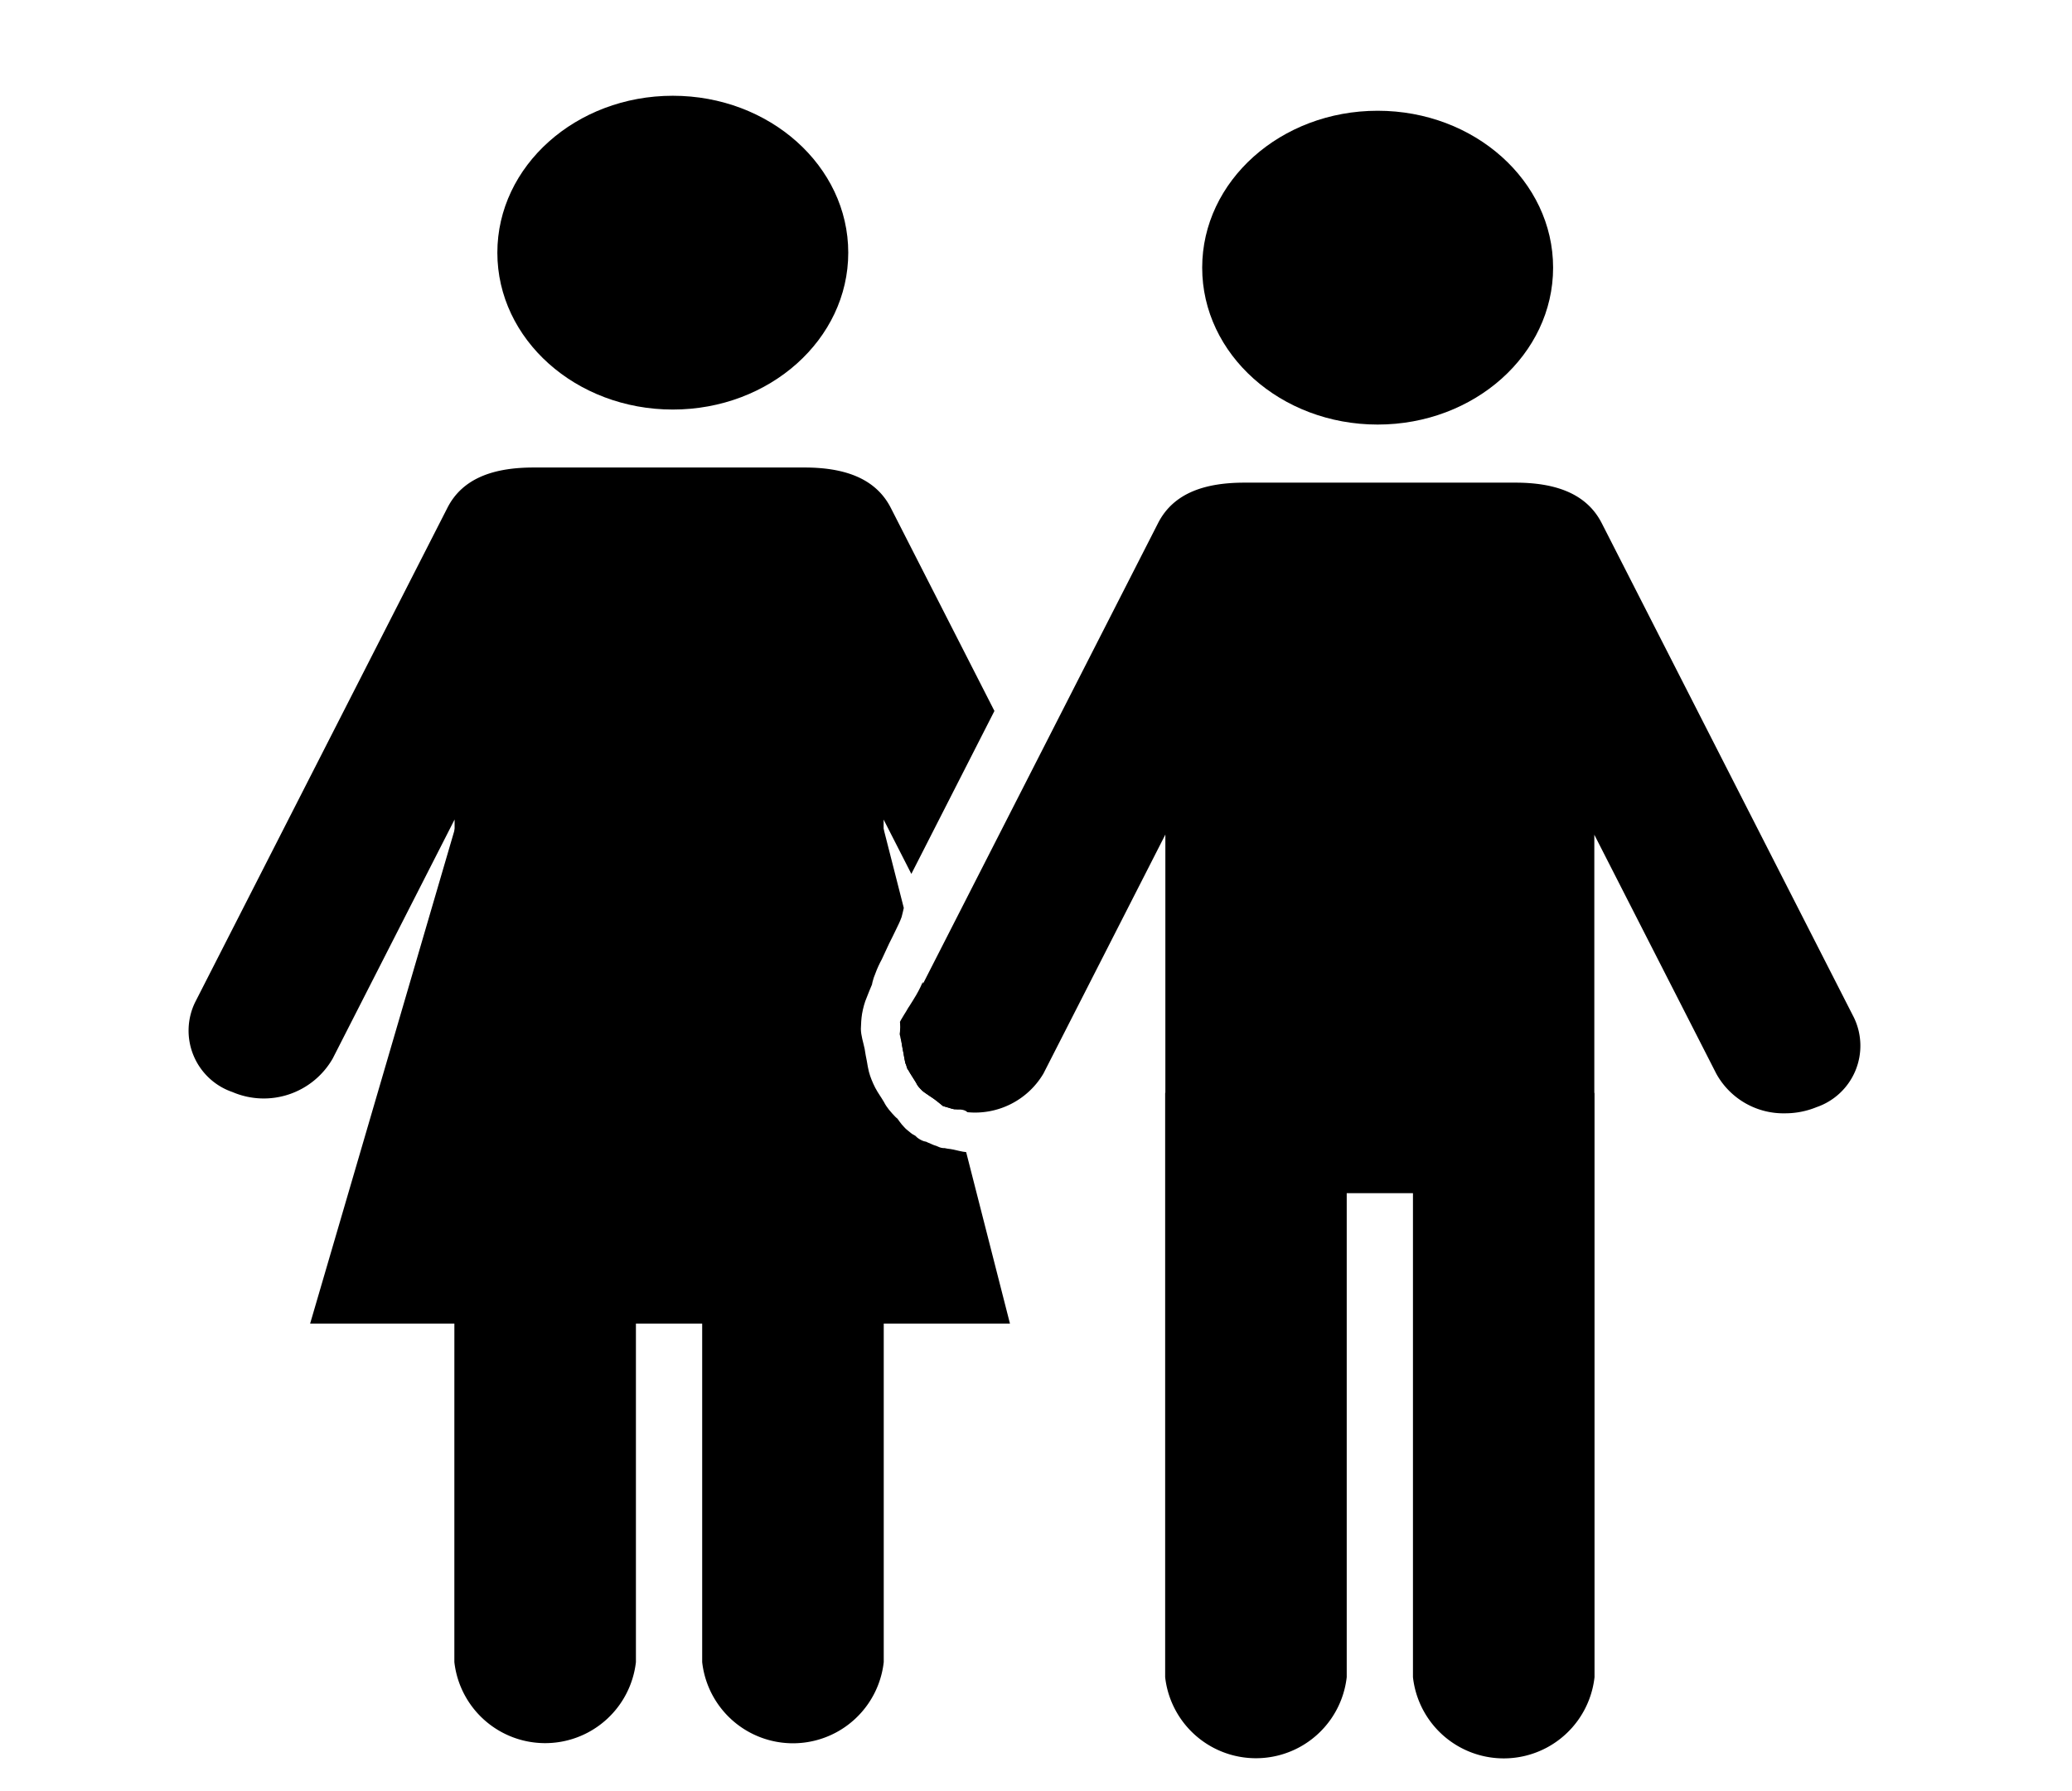 <?xml version="1.0" encoding="UTF-8" standalone="no"?>
<svg
   id="XMLID_12_"
   width="131.943"
   height="114.067"
   viewBox="0 0 131.943 114.067"
   version="1.1"
   sodipodi:docname="group_19fe00.svg"
   inkscape:version="1.3 (0e150ed6c4, 2023-07-21)"
   xmlns:inkscape="http://www.inkscape.org/namespaces/inkscape"
   xmlns:sodipodi="http://sodipodi.sourceforge.net/DTD/sodipodi-0.dtd"
   xmlns="http://www.w3.org/2000/svg"
   xmlns:svg="http://www.w3.org/2000/svg">
  <defs
     id="defs1" />
  <sodipodi:namedview
     id="namedview1"
     pagecolor="#505050"
     bordercolor="#ffffff"
     borderopacity="1"
     inkscape:showpageshadow="0"
     inkscape:pageopacity="0"
     inkscape:pagecheckerboard="1"
     inkscape:deskcolor="#505050"
     inkscape:zoom="3.405893"
     inkscape:cx="66.208774"
     inkscape:cy="76.778689"
     inkscape:window-width="1920"
     inkscape:window-height="991"
     inkscape:window-x="-9"
     inkscape:window-y="-9"
     inkscape:window-maximized="1"
     inkscape:current-layer="XMLID_12_" />
  <path
     id="XMLID_29_"
     d="m 42.844,26.08 c 6.169,0 11.172,-4.472 11.172,-9.989 0,-5.517 -5.007,-9.993 -11.172,-9.993 -6.165,0 -11.173,4.471 -11.173,9.993 0,5.522 5.002,9.989 11.173,9.989 z"
     style="stroke-width:1.192" />
  <path
     id="XMLID_28_"
     d="m 87.728,7.053 c -6.172,0 -11.174,4.471 -11.174,9.993 0,5.522 5.007,9.99 11.174,9.99 6.167,0 11.172,-4.472 11.172,-9.99 0,-5.519 -5.003,-9.993 -11.172,-9.993 z"
     style="stroke-width:1.192" />
  <path
     id="XMLID_17_-2"
     d="m 54.112,63.335 2.156,-4.224 v -6.92 l 1.766,3.46 5.29,-10.377 -6.595,-12.925 c -0.994,-1.955 -3.066,-2.578 -5.508,-2.578 H 33.99 c -2.449,0 -4.511,0.616 -5.505,2.578 L 12.42,63.834 a 4.133,4.133 0 0 0 2.383,5.708 5.06,5.06 0 0 0 6.382,-2.132 L 28.949,52.186 c 0,11.497 -0.016,11.037 -0.016,53.655 a 5.818,5.818 0 0 0 11.562,0 V 75.015 h 4.219 v 30.827 a 5.817,5.817 0 0 0 11.562,0 V 72.406 a 7.791,7.791 0 0 1 -2.405,-3.087 7.192,7.192 0 0 1 0.239,-5.984 z"
     style="stroke-width:1.202" />
  <path
     id="XMLID_13_-3"
     style="stroke-width:1.202"
     d="m 79.249,30.735 c -2.462,0 -4.51,0.625 -5.505,2.578 L 57.679,64.794 a 4.133,4.133 0 0 0 -0.323,1.332 c 0.013,0.057 0.035,0.154 0.038,0.168 0.045,0.269 0.087,0.536 0.144,0.802 0.033,0.211 0.072,0.417 0.119,0.624 0.079,0.117 0.074,0.317 0.177,0.415 0.157,0.284 0.343,0.55 0.51,0.829 0.087,0.204 0.234,0.337 0.382,0.492 0.144,0.121 0.307,0.221 0.46,0.33 0.27,0.173 0.526,0.365 0.77,0.573 0.033,0.024 0.063,0.051 0.094,0.076 0.062,0.016 0.125,0.033 0.186,0.054 0.111,0.03 0.221,0.062 0.33,0.099 0.084,0.028 0.169,0.042 0.256,0.056 0.085,0.016 0.172,0.014 0.258,0.013 0.246,-0.002 0.42,0.068 0.521,0.168 a 5.06,5.06 0 0 0 4.842,-2.455 l 7.766,-15.225 v 16.415 c 0,0.024 -0.013,0.046 -0.013,0.07 v 37.172 a 5.818,5.818 0 0 0 11.562,0 V 75.981 h 4.218 v 30.823 a 5.817,5.817 0 0 0 11.562,0 V 69.632 c 0,-0.023 -0.013,-0.044 -0.013,-0.07 v -16.406 l 7.766,15.216 a 4.88,4.88 0 0 0 4.384,2.524 5.262,5.262 0 0 0 1.997,-0.391 4.132,4.132 0 0 0 2.383,-5.709 L 101.996,33.313 c -0.998,-1.953 -3.065,-2.578 -5.509,-2.578 z" />
  <path
     id="path20"
     style="fill:#000000;stroke-width:1.15"
     d="M 29.033,52.554 19.748,84.289 H 64.314 L 61.524,73.367 c -0.136,-0.013 -0.279,-0.037 -0.431,-0.074 -0.251,-0.062 -0.504,-0.12 -0.761,-0.146 -0.063,-0.01 -0.126,-0.026 -0.189,-0.038 -0.114,0.009 -0.252,-0.015 -0.409,-0.09 -0.021,-0.01 -0.042,-0.019 -0.063,-0.029 -0.053,-0.016 -0.104,-0.033 -0.155,-0.054 -0.061,-0.018 -0.12,-0.043 -0.177,-0.07 -0.053,-0.023 -0.107,-0.048 -0.159,-0.072 -0.002,-7.18e-4 -0.003,-0.002 -0.004,-0.002 -0.033,-0.01 -0.065,-0.022 -0.097,-0.036 -0.028,-0.013 -0.054,-0.027 -0.081,-0.043 -0.058,-0.013 -0.116,-0.026 -0.173,-0.043 -0.167,-0.056 -0.294,-0.131 -0.431,-0.24 -0.035,-0.034 -0.07,-0.069 -0.106,-0.103 -0.002,-7.45e-4 -0.003,-0.002 -0.004,-0.002 -0.057,-0.029 -0.113,-0.063 -0.168,-0.094 -0.054,-0.031 -0.1,-0.072 -0.148,-0.11 -0.04,-0.034 -0.08,-0.066 -0.121,-0.099 -0.035,-0.034 -0.074,-0.06 -0.112,-0.09 -0.066,-0.052 -0.121,-0.117 -0.177,-0.177 -0.044,-0.05 -0.088,-0.099 -0.133,-0.148 -0.054,-0.063 -0.103,-0.128 -0.15,-0.195 -0.044,-0.057 -0.087,-0.114 -0.126,-0.175 -0.05,-0.042 -0.103,-0.082 -0.148,-0.13 -0.27,-0.284 -0.532,-0.574 -0.71,-0.928 -0.18,-0.31 -0.396,-0.597 -0.561,-0.916 -0.163,-0.324 -0.305,-0.659 -0.398,-1.011 -0.05,-0.219 -0.096,-0.438 -0.128,-0.66 -0.056,-0.266 -0.104,-0.533 -0.144,-0.802 -0.088,-0.422 -0.234,-0.836 -0.24,-1.271 0.011,-0.32 0.024,-0.642 0.076,-0.959 0.065,-0.362 0.156,-0.717 0.303,-1.056 0.103,-0.25 0.194,-0.506 0.305,-0.752 0.043,-0.086 0.003,0.002 0.054,-0.207 0.046,-0.189 0.108,-0.376 0.186,-0.555 0.113,-0.316 0.256,-0.617 0.415,-0.912 0.149,-0.327 0.305,-0.652 0.454,-0.979 0.154,-0.312 0.314,-0.619 0.46,-0.934 0.125,-0.25 0.247,-0.505 0.341,-0.768 0.054,-0.191 0.094,-0.386 0.139,-0.579 l -1.343,-5.262 z m 29.727,9.983 c -0.051,0.118 -0.107,0.234 -0.162,0.35 -0.081,0.157 -0.157,0.317 -0.249,0.467 -0.078,0.119 -0.145,0.243 -0.22,0.364 -0.069,0.115 -0.141,0.227 -0.213,0.339 -0.055,0.083 -0.112,0.163 -0.157,0.252 -0.053,0.102 -0.121,0.195 -0.18,0.294 -0.066,0.114 -0.137,0.225 -0.202,0.339 -0.028,0.042 -0.047,0.088 -0.07,0.133 0.003,0.025 0.006,0.05 0.009,0.074 0.012,0.173 0.008,0.346 -0.004,0.519 -0.005,0.063 -0.013,0.126 -0.022,0.189 v 0.002 c 0.047,0.197 0.097,0.396 0.106,0.436 0.045,0.269 0.087,0.536 0.144,0.802 0.033,0.211 0.072,0.417 0.119,0.624 0.079,0.117 0.074,0.317 0.177,0.415 0.157,0.284 0.343,0.55 0.51,0.829 0.087,0.204 0.234,0.337 0.382,0.492 0.144,0.121 0.307,0.221 0.46,0.33 0.27,0.173 0.526,0.365 0.77,0.573 0.033,0.024 0.063,0.051 0.094,0.076 0.062,0.016 0.125,0.034 0.186,0.054 0.111,0.03 0.221,0.062 0.33,0.099 0.084,0.028 0.169,0.042 0.256,0.056 0.002,4.05e-4 0.005,-3.8e-4 0.007,0 z" />
</svg>
